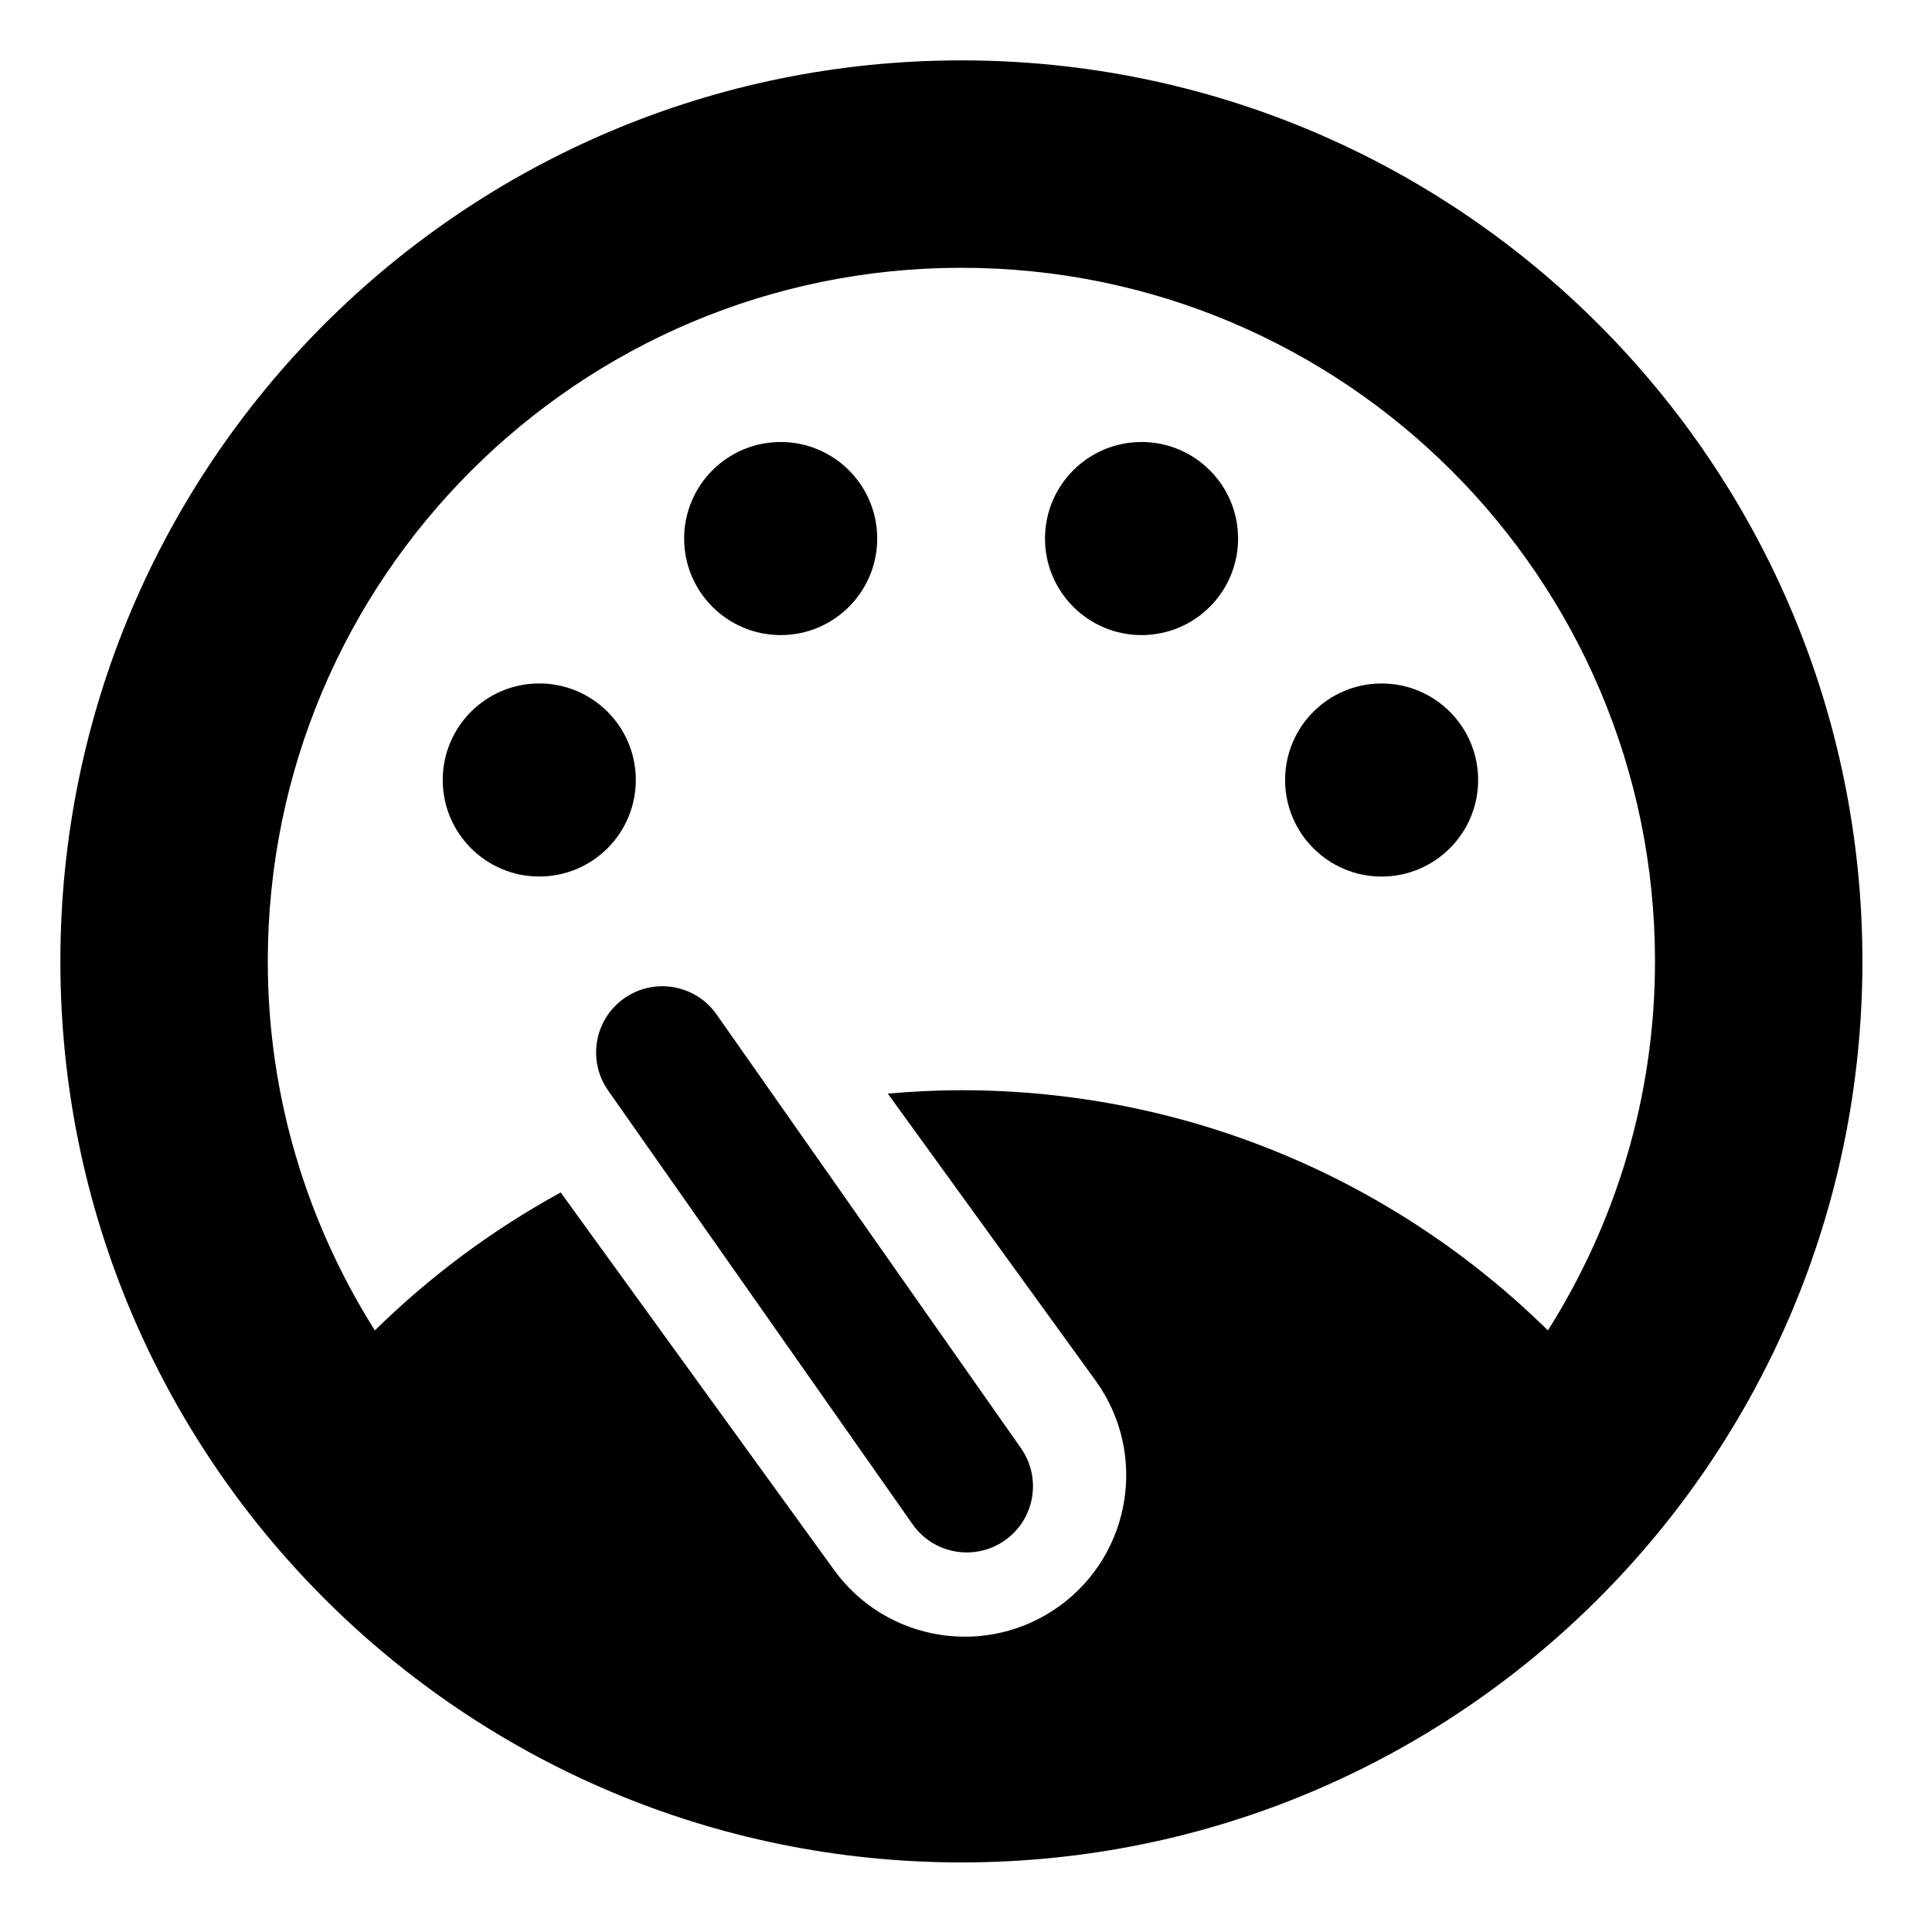 <svg xmlns="http://www.w3.org/2000/svg" width="64" height="64" viewBox="0 0 64 64">
    <path d="M25.861,21.038c1.766,0,3.198-1.432,3.198-3.198s-1.432-3.198-3.198-3.198
        c-1.766,0-3.198,1.432-3.198,3.198S24.095,21.038,25.861,21.038z M37.816,14.642c-1.768,0-3.199,1.432-3.199,3.198
        s1.432,3.198,3.199,3.198c1.766,0,3.197-1.432,3.197-3.198S39.582,14.642,37.816,14.642z M20.681,33.068
        c-0.992,0.697-1.232,2.064-0.536,3.057l10.084,14.367c0.696,0.992,2.064,1.232,3.056,0.537c0.992-0.697,1.232-2.064,0.535-3.057
        L23.737,33.604C23.041,32.613,21.672,32.373,20.681,33.068z M45.768,22.641c-1.766,0-3.197,1.432-3.197,3.198
        s1.432,3.198,3.197,3.198s3.197-1.432,3.197-3.198S47.533,22.641,45.768,22.641z M31.847,2C15.363,2,2,15.363,2,31.847
        c0,16.485,13.363,29.848,29.847,29.848c16.485,0,29.848-13.363,29.848-29.848C61.695,15.363,48.332,2,31.847,2z M51.277,44.072
        c-5.002-4.92-11.859-7.957-19.43-7.957c-0.822,0-1.634,0.043-2.438,0.112l6.882,9.505c1.732,2.393,1.197,5.736-1.193,7.469
        c-2.393,1.732-5.737,1.197-7.469-1.195l-9.055-12.504c-2.261,1.237-4.333,2.777-6.156,4.57c-2.234-3.543-3.547-7.727-3.547-12.225
        c0-12.689,10.287-22.976,22.976-22.976c12.69,0,22.977,10.287,22.977,22.976C54.824,36.346,53.512,40.529,51.277,44.072z
         M21.062,25.838c0-1.766-1.432-3.198-3.198-3.198s-3.198,1.432-3.198,3.198s1.432,3.198,3.198,3.198S21.062,27.604,21.062,25.838z
        "/>
</svg>
